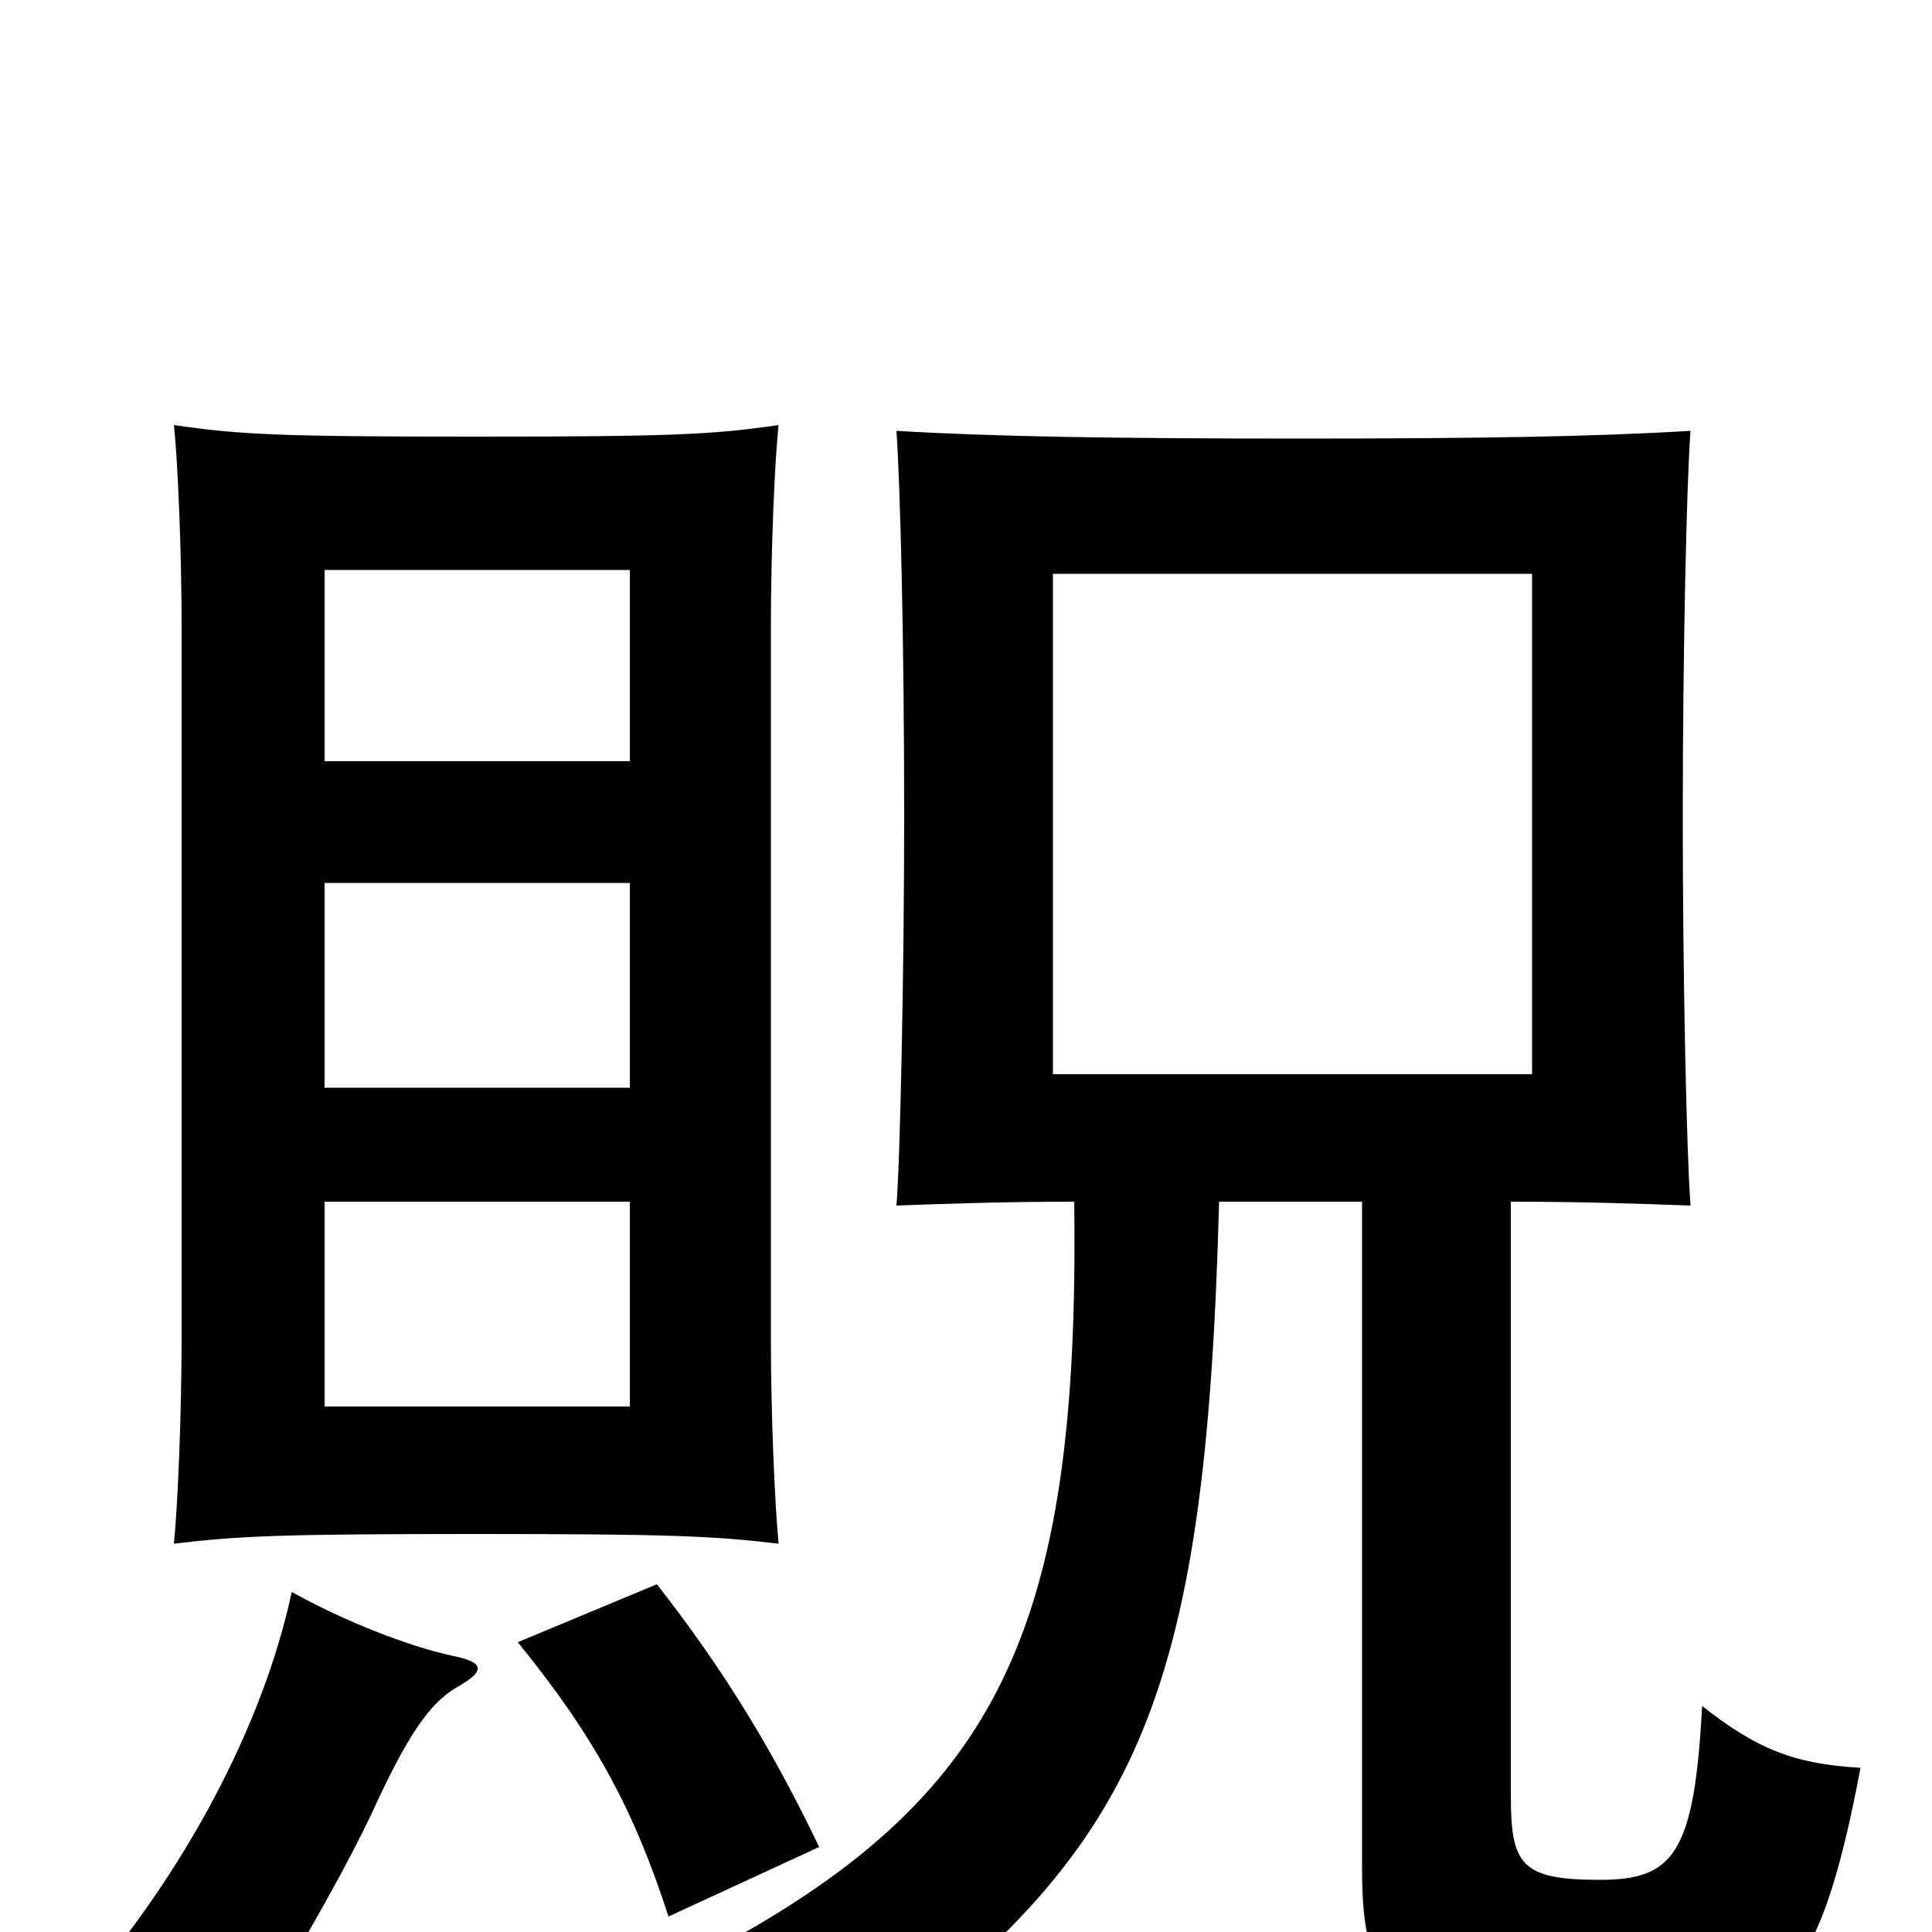 <svg xmlns="http://www.w3.org/2000/svg" viewBox="0 -1000 1000 1000">
	<path fill="#000000" d="M793 -444H545V-703H793ZM326 -272H168V-378H326ZM403 -201C401 -222 399 -268 399 -308V-675C399 -715 401 -762 403 -780C369 -775 347 -774 246 -774C145 -774 124 -775 90 -780C92 -762 94 -715 94 -675V-308C94 -268 92 -220 90 -201C124 -205 145 -206 246 -206C347 -206 369 -205 403 -201ZM326 -437H168V-543H326ZM326 -606H168V-705H326ZM237 -127C253 -136 249 -140 234 -143C211 -148 178 -161 151 -176C136 -106 95 -30 41 32C79 40 97 47 121 63C149 20 179 -32 195 -67C214 -108 225 -120 237 -127ZM424 -44C401 -92 376 -134 340 -180L268 -150C307 -102 328 -64 346 -8ZM631 -378H705V-33C705 32 720 48 840 48C920 48 941 31 963 -85C928 -87 909 -95 881 -117C877 -40 866 -27 828 -27C787 -27 782 -35 782 -71V-378C819 -378 848 -377 875 -376C873 -403 871 -492 871 -577C871 -662 873 -751 875 -777C826 -774 766 -773 672 -773C577 -773 514 -774 464 -777C466 -748 468 -669 468 -577C468 -501 466 -400 464 -376C490 -377 520 -378 556 -378C559 -156 517 -69 366 11C401 27 421 42 441 67C588 -42 624 -114 631 -378Z"/>
</svg>